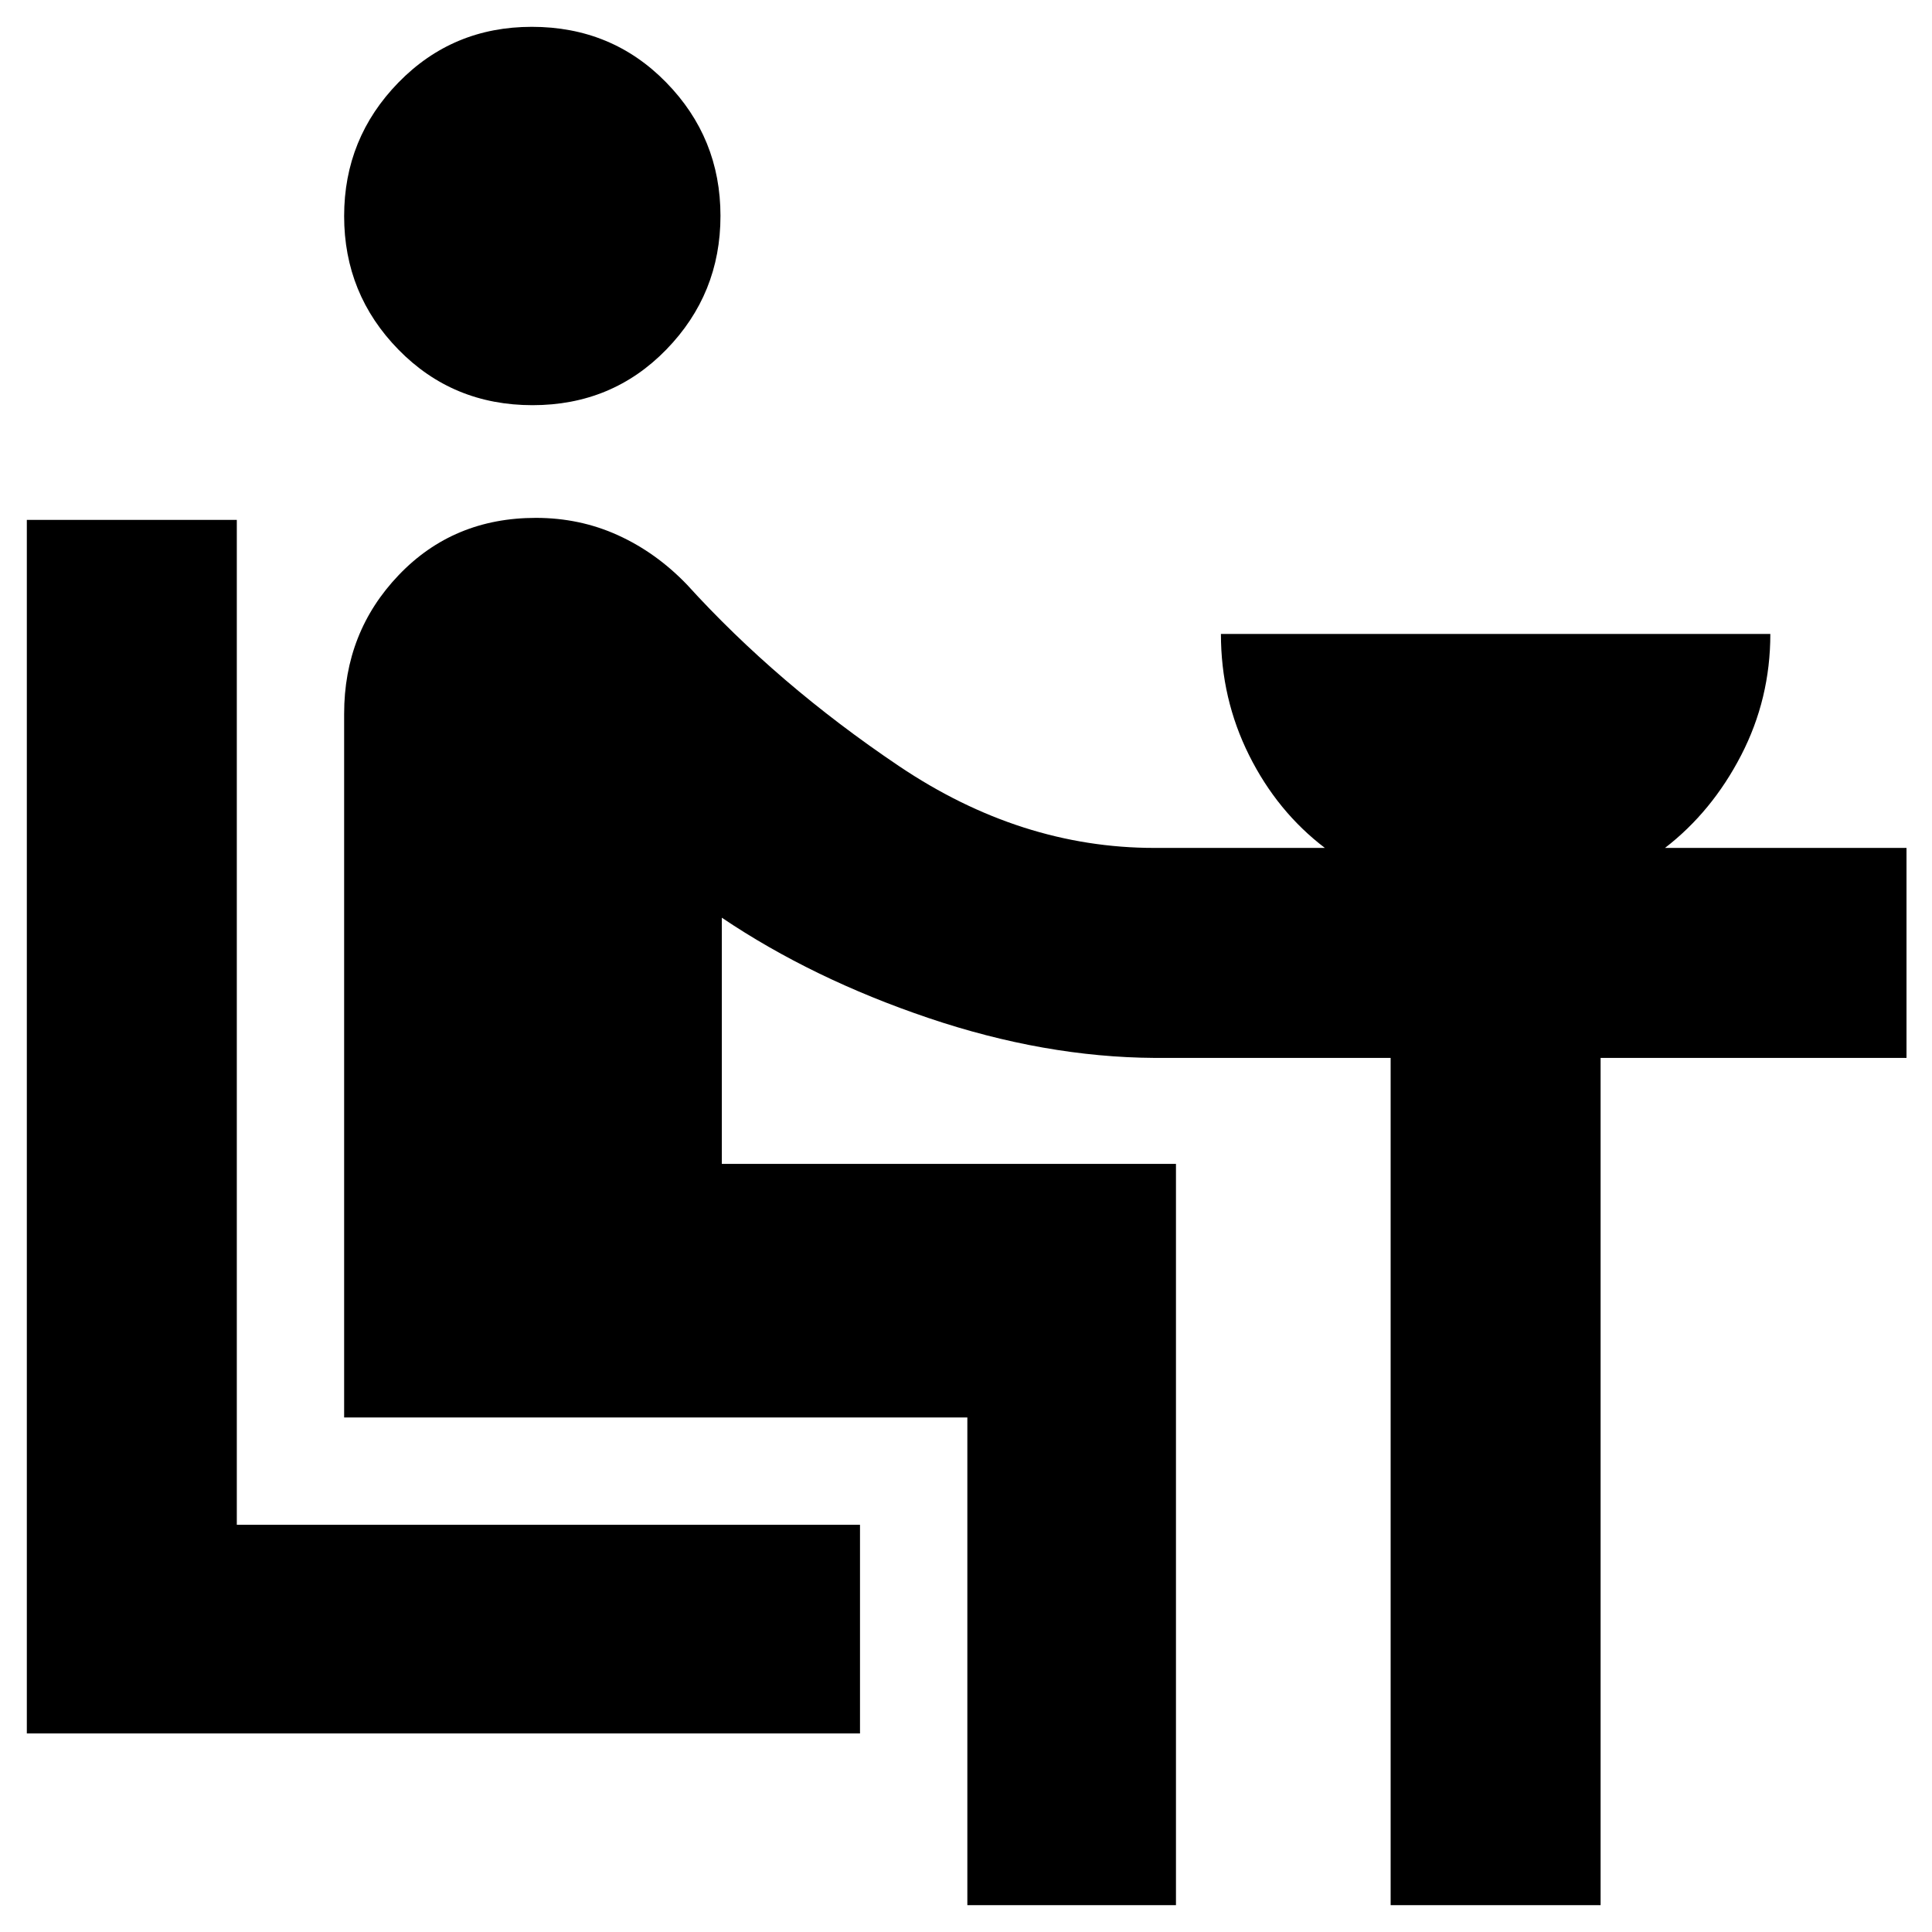 <svg xmlns="http://www.w3.org/2000/svg" height="40" viewBox="0 -960 960 960" width="40"><path d="M13.33-98.67v-603h104.34v499.34h309.66v103.66h-414Zm251.28-660q-39.61 0-66.61-27.59t-27-66.34q0-38.75 26.99-66.41 26.99-27.66 66.26-27.66 39.75 0 66.75 27.6 27 27.59 27 66.34t-26.89 66.4q-26.89 27.66-66.5 27.66ZM480.67-13.33v-242.34H171v-349.66q0-40.56 27.15-68.95t68.11-28.39q21.86 0 40.82 8.63 18.96 8.62 34.25 24.52 44.97 49.53 105.38 90.19t126.96 40.66h84.66q-23.66-18-37.66-46.05-14-28.05-14-60.28h273q0 32.23-14.5 60.28-14.5 28.05-37.84 46.05h120v104.34h-152v421H691v-421H573.67q-54.67-.34-112.34-19.84-57.66-19.5-102.66-49.83v122.33h225.66v368.34H480.67Z"/></svg>